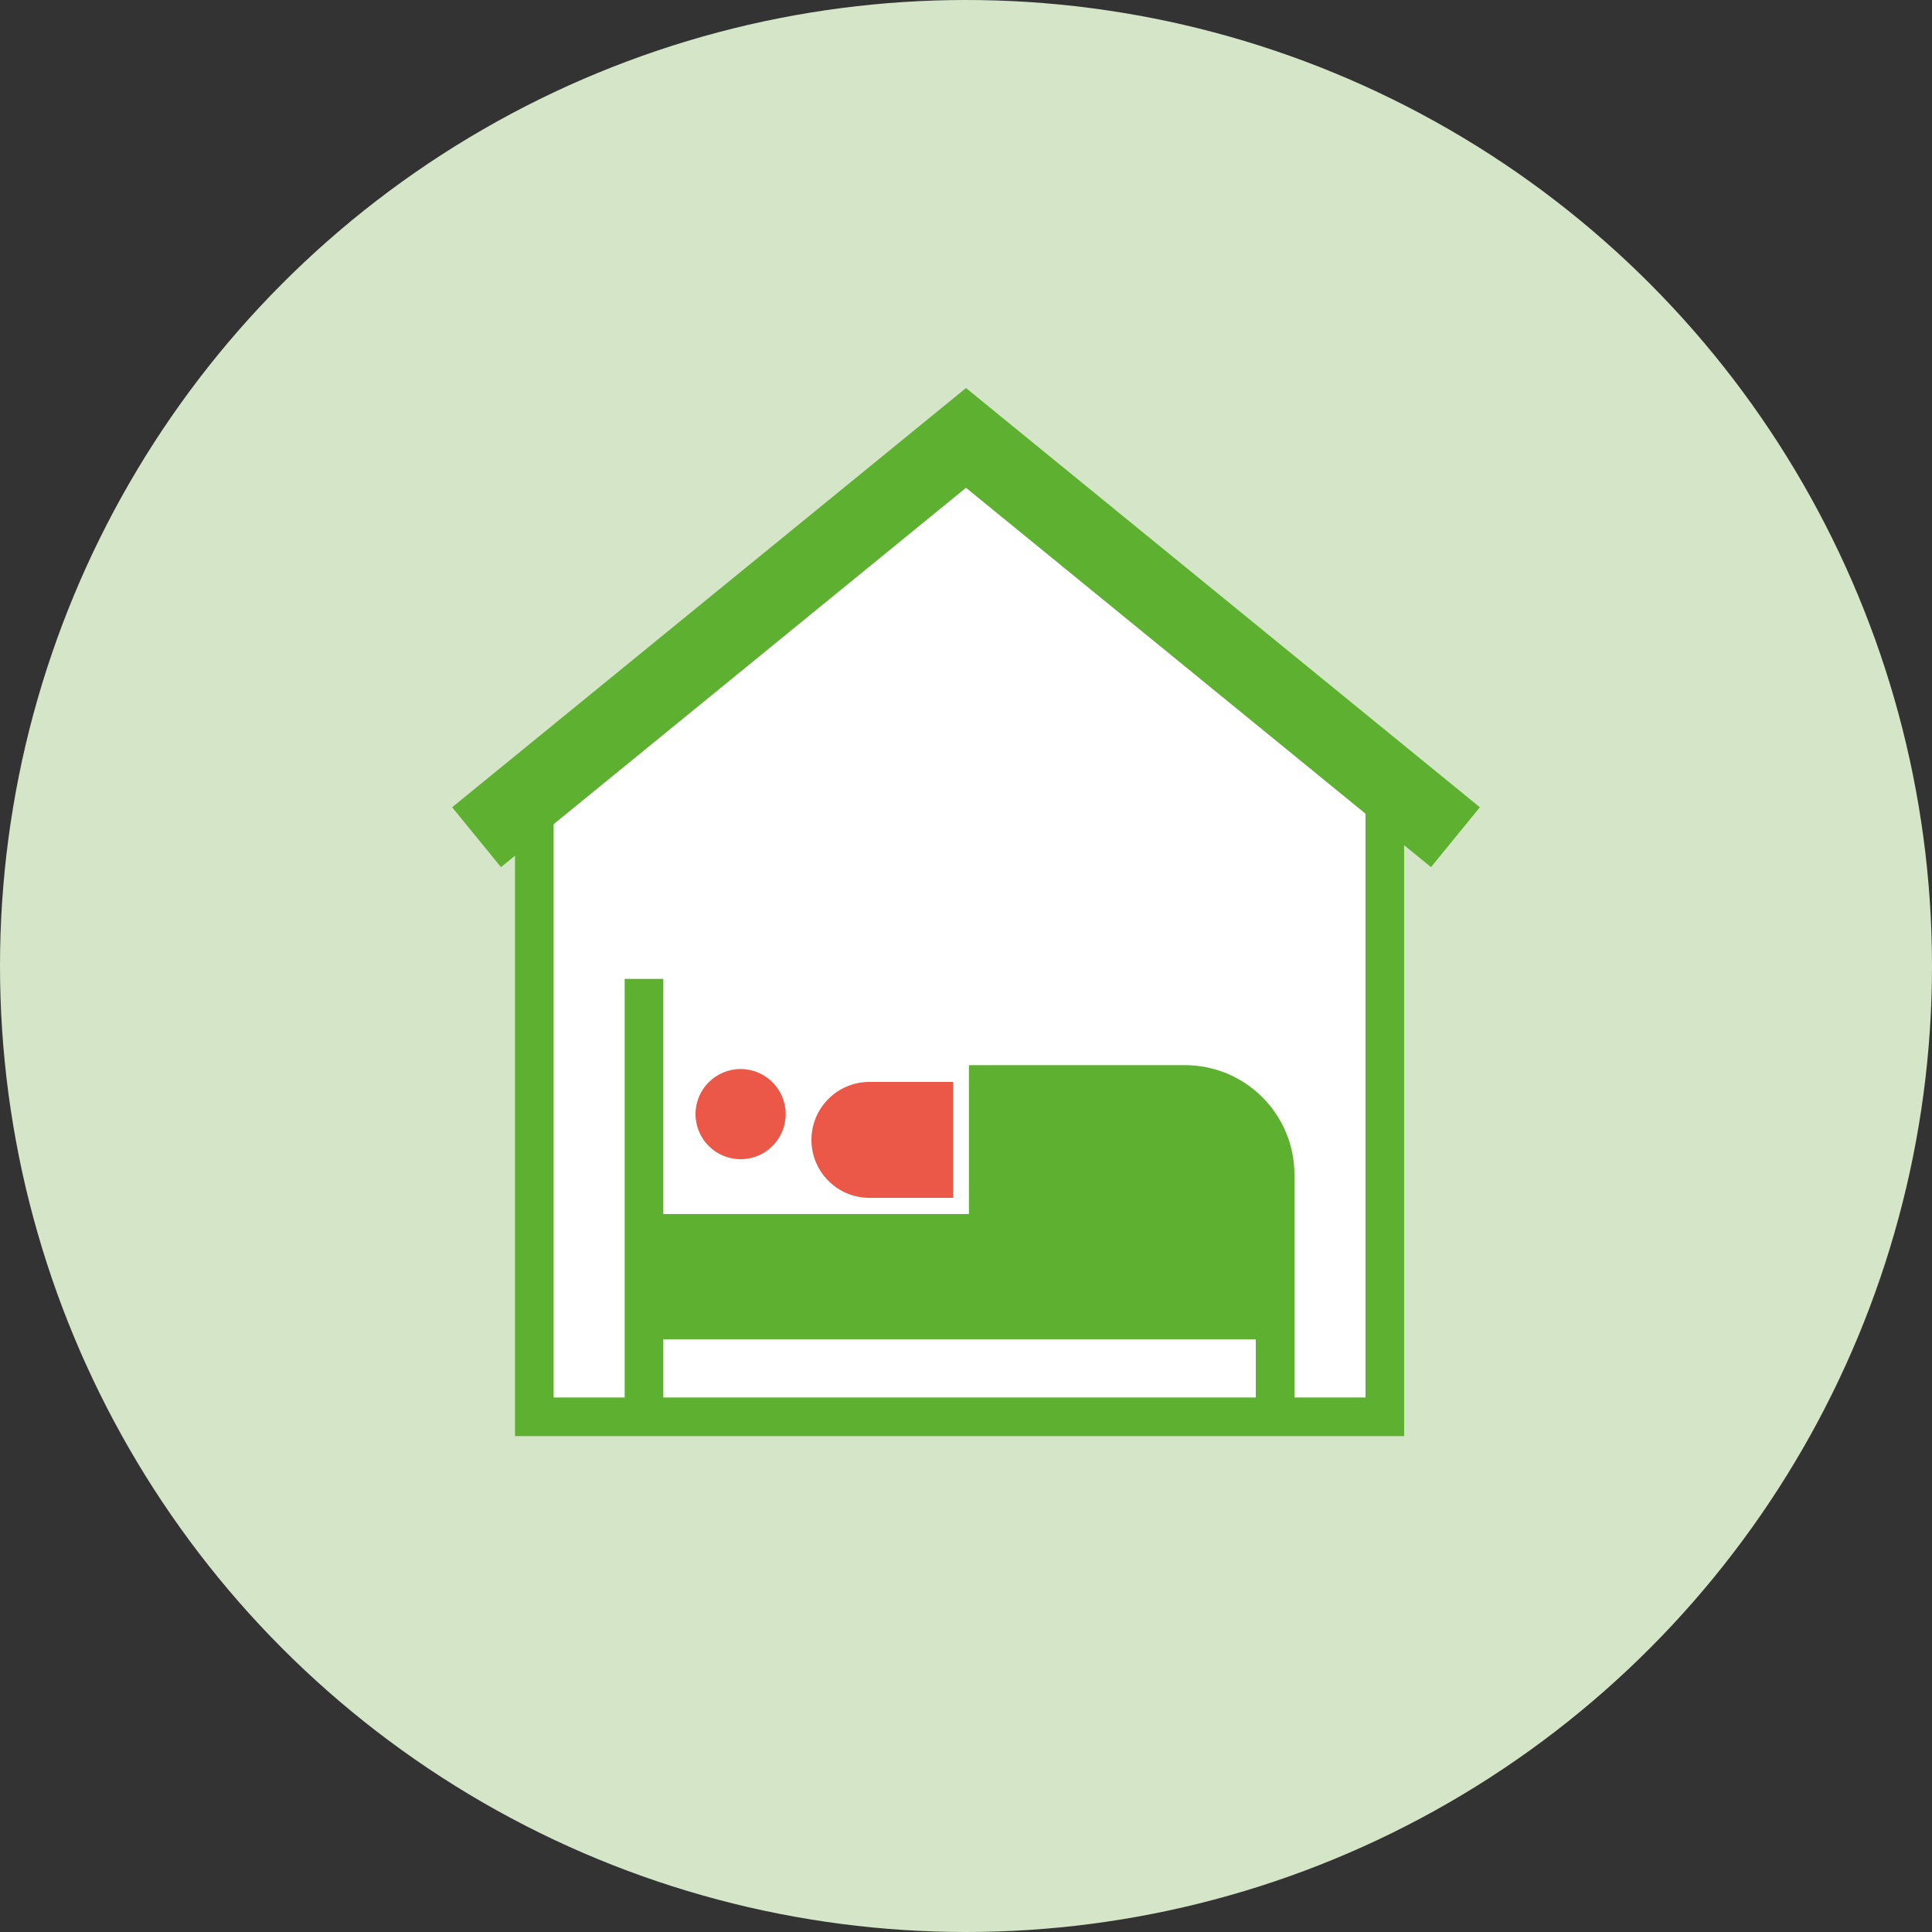 <?xml version="1.0" encoding="UTF-8"?> <svg xmlns="http://www.w3.org/2000/svg" width="150" height="150" viewBox="0 0 150 150" fill="none"><rect x="0" y="0" width="150" height="150" fill="#333333" stroke="none"/> <circle cx="75" cy="75" r="75" fill="#D5E6C8"></circle> <path d="M74.5 34L41.484 62.43V110H107.516V62.43L74.5 34Z" fill="white" stroke="#5EB030" stroke-width="3"></path> <path d="M76.727 84.198H92C95.866 84.198 99 87.332 99 91.198V102.484H50V99.541V95.758H76.727V84.198Z" fill="#5EB030"></path> <path d="M50 76V95.758M50 109V102.484M99 109V102.484M50 95.758V99.541V102.484M50 95.758H76.727V84.198H92C95.866 84.198 99 87.332 99 91.198V102.484M50 102.484H99" stroke="#5EB030" stroke-width="3"></path> <path d="M63 88.5C63 86.015 65.015 84 67.5 84H74V93H67.5C65.015 93 63 90.985 63 88.5V88.5Z" fill="#EB5848"></path> <circle cx="57.5" cy="86.5" r="3.5" fill="#EB5848"></circle> <path d="M37 65L75 34L113 65" stroke="#5EB030" stroke-width="6"></path> </svg> 